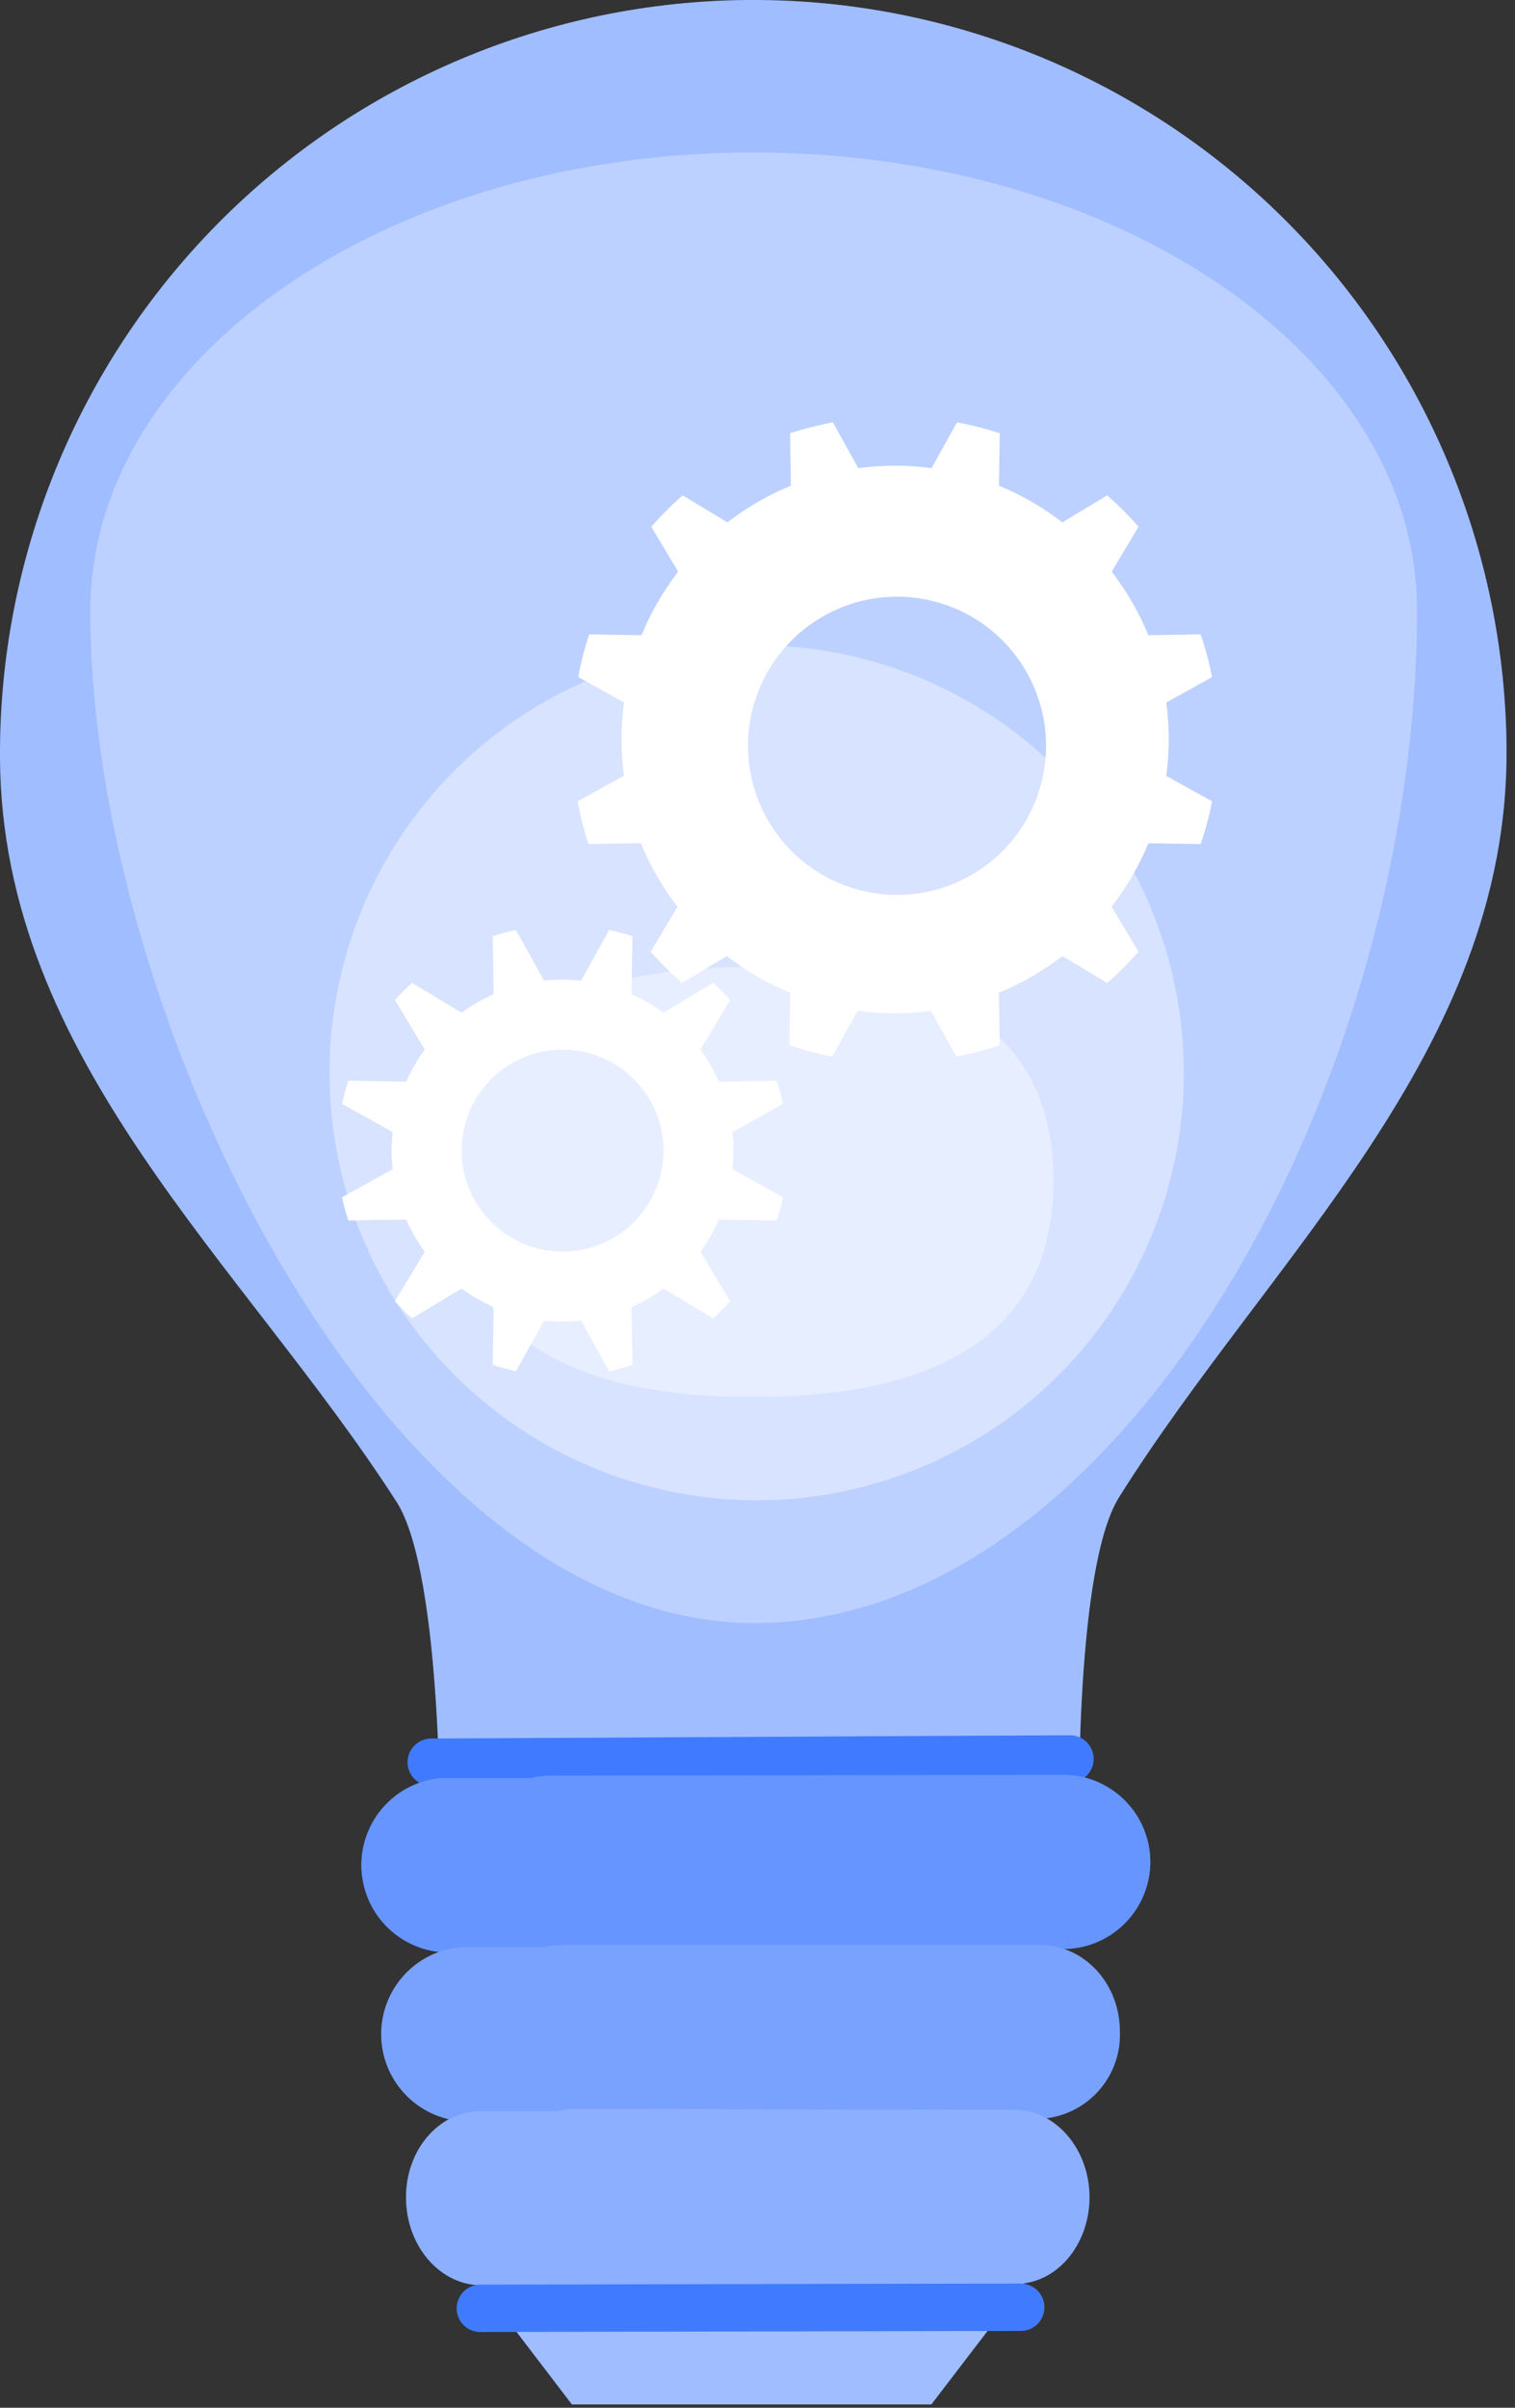 <svg width="136" height="216" viewBox="0 0 136 216" fill="none" xmlns="http://www.w3.org/2000/svg">
<rect x="0" y="0" width="136" height="216" fill="#333333" stroke="none"/>
<path d="M135.241 67.224C135.136 49.29 127.911 32.133 115.155 19.526C102.399 6.919 85.158 -0.104 67.224 0.001C49.29 0.106 32.133 7.332 19.526 20.087C6.919 32.843 -0.104 50.084 0.001 68.018C0.158 95.115 21.826 113.333 35.585 134.707C39.848 141.322 39.505 166.175 39.505 166.175L96.884 165.842C96.884 165.842 96.276 140.999 100.451 134.325C113.946 112.794 135.398 94.321 135.241 67.224Z" fill="#407BFF"/>
<path opacity="0.5" d="M135.241 67.224C135.136 49.29 127.911 32.133 115.155 19.526C102.399 6.919 85.158 -0.104 67.224 0.001C49.29 0.106 32.133 7.332 19.526 20.087C6.919 32.843 -0.104 50.084 0.001 68.018C0.158 95.115 21.826 113.333 35.585 134.707C39.848 141.322 39.505 166.175 39.505 166.175L96.884 165.842C96.884 165.842 96.276 140.999 100.451 134.325C113.946 112.794 135.398 94.321 135.241 67.224Z" fill="white"/>
<path opacity="0.3" d="M127.205 54.729C127.205 97.3 100.627 145.575 67.739 145.605C34.85 145.634 8.135 91.705 8.105 54.837C8.105 32.121 34.732 13.677 67.621 13.677C100.51 13.677 127.185 32.013 127.205 54.729Z" fill="white"/>
<path opacity="0.4" d="M106.272 96.203C106.28 103.788 104.038 111.204 99.83 117.515C95.623 123.826 89.638 128.747 82.633 131.656C75.629 134.566 67.919 135.332 60.478 133.86C53.038 132.387 46.201 128.741 40.833 123.382C35.465 118.024 31.807 111.194 30.32 103.756C28.834 96.318 29.587 88.606 32.484 81.597C35.381 74.587 40.291 68.593 46.594 64.374C52.898 60.156 60.31 57.901 67.895 57.895C72.93 57.889 77.918 58.876 82.572 60.799C87.225 62.721 91.455 65.542 95.019 69.099C98.583 72.657 101.411 76.881 103.341 81.532C105.272 86.182 106.268 91.168 106.272 96.203Z" fill="white"/>
<path opacity="0.4" d="M94.572 105.905C94.572 120.781 82.527 125.309 67.651 125.328C52.775 125.348 40.75 120.83 40.75 105.954C40.75 91.078 52.745 86.746 67.622 86.746C82.498 86.746 94.562 91.028 94.572 105.905Z" fill="white"/>
<path d="M83.605 215.704H51.343L42.386 203.983H92.572L83.605 215.704Z" fill="#407BFF"/>
<path opacity="0.5" d="M83.605 215.704H51.343L42.386 203.983H92.572L83.605 215.704Z" fill="white"/>
<path d="M36.585 158.1C36.584 157.82 36.637 157.544 36.743 157.285C36.849 157.027 37.004 156.791 37.201 156.593C37.398 156.395 37.631 156.237 37.889 156.129C38.146 156.021 38.422 155.964 38.702 155.963L96.042 155.669C96.604 155.667 97.144 155.887 97.545 156.282C97.945 156.677 98.173 157.214 98.178 157.776C98.181 158.056 98.128 158.333 98.022 158.592C97.917 158.851 97.762 159.087 97.565 159.286C97.368 159.484 97.134 159.642 96.876 159.75C96.618 159.857 96.341 159.913 96.061 159.913L38.721 160.216C38.442 160.218 38.165 160.164 37.907 160.058C37.648 159.953 37.413 159.797 37.215 159.6C37.016 159.404 36.859 159.17 36.751 158.913C36.643 158.655 36.586 158.379 36.585 158.1Z" fill="#407BFF"/>
<path d="M103.264 167.008C103.264 169.087 102.438 171.081 100.968 172.552C99.498 174.022 97.503 174.848 95.424 174.848H87.466C86.886 174.99 86.29 175.062 85.693 175.063L39.77 175.142C37.801 175.013 35.953 174.145 34.595 172.713C33.237 171.282 32.469 169.39 32.444 167.417C32.419 165.444 33.14 163.534 34.461 162.068C35.783 160.603 37.608 159.689 39.574 159.511H47.708C48.23 159.379 48.766 159.306 49.305 159.295H49.482L95.434 159.217C97.503 159.219 99.487 160.04 100.954 161.499C102.421 162.959 103.251 164.939 103.264 167.008Z" fill="#407BFF"/>
<path d="M103.264 167.008C103.264 169.087 102.438 171.081 100.968 172.552C99.498 174.022 97.503 174.848 95.424 174.848H87.466C86.886 174.99 86.29 175.062 85.693 175.063L39.77 175.142C37.801 175.013 35.953 174.145 34.595 172.713C33.237 171.282 32.469 169.39 32.444 167.417C32.419 165.444 33.14 163.534 34.461 162.068C35.783 160.603 37.608 159.689 39.574 159.511H47.708C48.23 159.379 48.766 159.306 49.305 159.295H49.482L95.434 159.217C97.503 159.219 99.487 160.04 100.954 161.499C102.421 162.959 103.251 164.939 103.264 167.008Z" fill="#407BFF"/>
<g opacity="0.2">
<path d="M103.264 167.008C103.264 169.087 102.438 171.081 100.968 172.552C99.498 174.022 97.503 174.848 95.424 174.848H87.466C86.886 174.99 86.29 175.062 85.693 175.063L39.77 175.142C37.801 175.013 35.953 174.145 34.595 172.713C33.237 171.282 32.469 169.39 32.444 167.417C32.419 165.444 33.14 163.534 34.461 162.068C35.783 160.603 37.608 159.689 39.574 159.511H47.708C48.23 159.379 48.766 159.306 49.305 159.295H49.482L95.434 159.217C97.503 159.219 99.487 160.04 100.954 161.499C102.421 162.959 103.251 164.939 103.264 167.008Z" fill="white"/>
</g>
<path d="M100.529 182.247C100.569 183.239 100.412 184.229 100.068 185.16C99.724 186.091 99.2 186.945 98.525 187.674C97.851 188.402 97.039 188.99 96.137 189.404C95.234 189.818 94.259 190.05 93.267 190.087H85.878C85.338 190.229 84.781 190.301 84.222 190.302H41.494C39.536 190.162 37.701 189.291 36.354 187.863C35.006 186.435 34.244 184.554 34.217 182.591C34.19 180.628 34.9 178.726 36.208 177.261C37.515 175.797 39.325 174.876 41.278 174.681H48.844C49.331 174.557 49.831 174.488 50.334 174.475H93.228C97.256 174.417 100.529 177.886 100.529 182.247Z" fill="#407BFF"/>
<path opacity="0.3" d="M100.529 182.247C100.569 183.239 100.412 184.229 100.068 185.16C99.724 186.091 99.2 186.945 98.525 187.674C97.851 188.402 97.039 188.99 96.137 189.404C95.234 189.818 94.259 190.05 93.267 190.087H85.878C85.338 190.229 84.781 190.301 84.222 190.302H41.494C39.536 190.162 37.701 189.291 36.354 187.863C35.006 186.435 34.244 184.554 34.217 182.591C34.19 180.628 34.9 178.726 36.208 177.261C37.515 175.797 39.325 174.876 41.278 174.681H48.844C49.331 174.557 49.831 174.488 50.334 174.475H93.228C97.256 174.417 100.529 177.886 100.529 182.247Z" fill="white"/>
<path d="M97.805 197.094C97.805 201.416 94.816 204.934 91.112 204.885H84.252C83.755 205.028 83.24 205.098 82.723 205.091L43.219 205.012C39.495 205.012 36.467 201.494 36.447 197.172C36.428 192.85 39.387 189.479 42.994 189.391H49.981C50.429 189.269 50.889 189.2 51.353 189.185H51.53L91.043 189.264C94.757 189.264 97.786 192.772 97.805 197.094Z" fill="#407BFF"/>
<path opacity="0.4" d="M97.805 197.094C97.805 201.416 94.816 204.934 91.112 204.885H84.252C83.755 205.028 83.24 205.098 82.723 205.091L43.219 205.012C39.495 205.012 36.467 201.494 36.447 197.172C36.428 192.85 39.387 189.479 42.994 189.391H49.981C50.429 189.269 50.889 189.2 51.353 189.185H51.53L91.043 189.264C94.757 189.264 97.786 192.772 97.805 197.094Z" fill="white"/>
<path d="M40.994 207.1C40.992 206.82 41.044 206.542 41.15 206.282C41.255 206.022 41.41 205.786 41.607 205.587C41.803 205.387 42.038 205.229 42.296 205.12C42.554 205.011 42.831 204.955 43.111 204.953L91.631 204.855C92.192 204.858 92.73 205.082 93.128 205.478C93.526 205.874 93.752 206.411 93.757 206.972C93.76 207.252 93.707 207.529 93.602 207.788C93.497 208.047 93.341 208.283 93.144 208.482C92.948 208.68 92.713 208.838 92.455 208.946C92.197 209.053 91.92 209.109 91.641 209.109L43.121 209.207C42.843 209.208 42.567 209.154 42.31 209.049C42.053 208.944 41.819 208.789 41.621 208.594C41.424 208.398 41.267 208.165 41.159 207.909C41.051 207.653 40.995 207.378 40.994 207.1Z" fill="#407BFF"/>
<path d="M55.959 69.609L51.852 71.892C52.088 73.191 52.416 74.472 52.833 75.724L57.527 75.646C58.366 77.685 59.473 79.603 60.819 81.349L58.409 85.377C59.282 86.374 60.221 87.31 61.221 88.18L65.249 85.769C66.99 87.119 68.905 88.227 70.943 89.062L70.865 93.756C72.119 94.189 73.403 94.533 74.706 94.785L76.99 90.679C79.171 90.979 81.384 90.979 83.565 90.679L85.849 94.785C87.172 94.536 88.475 94.192 89.749 93.756L89.671 89.062C91.708 88.224 93.623 87.117 95.365 85.769L99.392 88.18C100.392 87.31 101.332 86.374 102.205 85.377L99.784 81.349C101.137 79.605 102.248 77.687 103.087 75.646L107.781 75.724C108.21 74.471 108.554 73.191 108.81 71.892L104.694 69.609C104.995 67.424 104.995 65.208 104.694 63.023L108.81 60.74C108.554 59.441 108.21 58.161 107.781 56.908L103.087 56.986C102.248 54.947 101.141 53.029 99.794 51.283L102.205 47.255C101.332 46.255 100.392 45.315 99.392 44.442L95.365 46.863C93.623 45.515 91.708 44.408 89.671 43.57L89.749 38.866C88.491 38.458 87.207 38.131 85.907 37.886L83.624 42.002C81.442 41.702 79.23 41.702 77.048 42.002L74.765 37.886C73.465 38.131 72.182 38.458 70.923 38.866L71.002 43.57C68.964 44.405 67.048 45.513 65.308 46.863L61.28 44.442C60.28 45.315 59.34 46.255 58.468 47.255L60.878 51.283C59.532 53.029 58.425 54.947 57.586 56.986L52.891 56.908C52.474 58.16 52.147 59.441 51.911 60.74L56.017 63.023C55.717 65.208 55.717 67.424 56.017 69.609H55.959ZM67.15 66.904C67.15 64.258 67.935 61.671 69.405 59.471C70.876 57.271 72.966 55.556 75.41 54.544C77.855 53.532 80.546 53.268 83.141 53.785C85.736 54.302 88.119 55.577 89.99 57.449C91.86 59.32 93.133 61.705 93.648 64.3C94.163 66.896 93.897 69.586 92.883 72.03C91.869 74.474 90.153 76.563 87.952 78.031C85.751 79.5 83.164 80.283 80.517 80.281C76.971 80.278 73.572 78.868 71.065 76.359C68.558 73.851 67.15 70.45 67.15 66.904Z" fill="white"/>
<path d="M35.251 104.889L30.714 107.407C30.864 108.109 31.051 108.803 31.273 109.485L36.467 109.407C36.915 110.425 37.474 111.391 38.133 112.288L35.457 116.737C35.939 117.273 36.45 117.784 36.986 118.266L41.435 115.59C42.332 116.249 43.298 116.807 44.316 117.256L44.238 122.45C44.92 122.672 45.614 122.859 46.316 123.009L48.834 118.472C49.942 118.589 51.059 118.589 52.166 118.472L54.685 123.009C55.39 122.859 56.086 122.672 56.772 122.45L56.684 117.256C57.702 116.807 58.668 116.249 59.565 115.59L64.014 118.266C64.553 117.786 65.063 117.276 65.543 116.737L62.868 112.288C63.526 111.391 64.085 110.425 64.534 109.407L69.728 109.485C69.954 108.804 70.141 108.11 70.286 107.407L65.749 104.889C65.867 103.781 65.867 102.664 65.749 101.557L70.286 99.038C70.141 98.332 69.954 97.635 69.728 96.951L64.534 97.039C64.085 96.021 63.526 95.055 62.868 94.158L65.543 89.709C65.063 89.17 64.553 88.66 64.014 88.18L59.565 90.855C58.668 90.197 57.702 89.638 56.684 89.189L56.772 83.995C56.088 83.769 55.391 83.582 54.685 83.437L52.166 87.974C51.059 87.856 49.942 87.856 48.834 87.974L46.316 83.437C45.613 83.582 44.919 83.769 44.238 83.995L44.316 89.189C43.298 89.638 42.332 90.197 41.435 90.855L36.986 88.18C36.447 88.66 35.937 89.17 35.457 89.709L38.133 94.158C37.474 95.055 36.915 96.021 36.467 97.039L31.273 96.951C31.051 97.637 30.864 98.333 30.714 99.038L35.251 101.557C35.134 102.664 35.134 103.781 35.251 104.889ZM41.435 103.223C41.435 101.43 41.967 99.677 42.963 98.187C43.959 96.696 45.375 95.534 47.031 94.848C48.688 94.162 50.51 93.982 52.269 94.332C54.027 94.682 55.642 95.545 56.91 96.813C58.178 98.081 59.041 99.696 59.391 101.454C59.741 103.213 59.561 105.035 58.875 106.692C58.189 108.348 57.027 109.764 55.536 110.76C54.046 111.756 52.293 112.288 50.5 112.288C49.31 112.288 48.131 112.053 47.031 111.598C45.931 111.142 44.932 110.475 44.09 109.633C43.248 108.791 42.581 107.792 42.125 106.692C41.669 105.592 41.435 104.413 41.435 103.223Z" fill="white"/>
<path opacity="0.5" d="M35.251 104.889L30.714 107.407C30.864 108.109 31.051 108.803 31.273 109.485L36.467 109.407C36.915 110.425 37.474 111.391 38.133 112.288L35.457 116.737C35.939 117.273 36.45 117.784 36.986 118.266L41.435 115.59C42.332 116.249 43.298 116.807 44.316 117.256L44.238 122.45C44.92 122.672 45.614 122.859 46.316 123.009L48.834 118.472C49.942 118.589 51.059 118.589 52.166 118.472L54.685 123.009C55.39 122.859 56.086 122.672 56.772 122.45L56.684 117.256C57.702 116.807 58.668 116.249 59.565 115.59L64.014 118.266C64.553 117.786 65.063 117.276 65.543 116.737L62.868 112.288C63.526 111.391 64.085 110.425 64.534 109.407L69.728 109.485C69.954 108.804 70.141 108.11 70.286 107.407L65.749 104.889C65.867 103.781 65.867 102.664 65.749 101.557L70.286 99.038C70.141 98.332 69.954 97.635 69.728 96.951L64.534 97.039C64.085 96.021 63.526 95.055 62.868 94.158L65.543 89.709C65.063 89.17 64.553 88.66 64.014 88.18L59.565 90.855C58.668 90.197 57.702 89.638 56.684 89.189L56.772 83.995C56.088 83.769 55.391 83.582 54.685 83.437L52.166 87.974C51.059 87.856 49.942 87.856 48.834 87.974L46.316 83.437C45.613 83.582 44.919 83.769 44.238 83.995L44.316 89.189C43.298 89.638 42.332 90.197 41.435 90.855L36.986 88.18C36.447 88.66 35.937 89.17 35.457 89.709L38.133 94.158C37.474 95.055 36.915 96.021 36.467 97.039L31.273 96.951C31.051 97.637 30.864 98.333 30.714 99.038L35.251 101.557C35.134 102.664 35.134 103.781 35.251 104.889ZM41.435 103.223C41.435 101.43 41.967 99.677 42.963 98.187C43.959 96.696 45.375 95.534 47.031 94.848C48.688 94.162 50.51 93.982 52.269 94.332C54.027 94.682 55.642 95.545 56.91 96.813C58.178 98.081 59.041 99.696 59.391 101.454C59.741 103.213 59.561 105.035 58.875 106.692C58.189 108.348 57.027 109.764 55.536 110.76C54.046 111.756 52.293 112.288 50.5 112.288C49.31 112.288 48.131 112.053 47.031 111.598C45.931 111.142 44.932 110.475 44.09 109.633C43.248 108.791 42.581 107.792 42.125 106.692C41.669 105.592 41.435 104.413 41.435 103.223Z" fill="white"/>
</svg>
